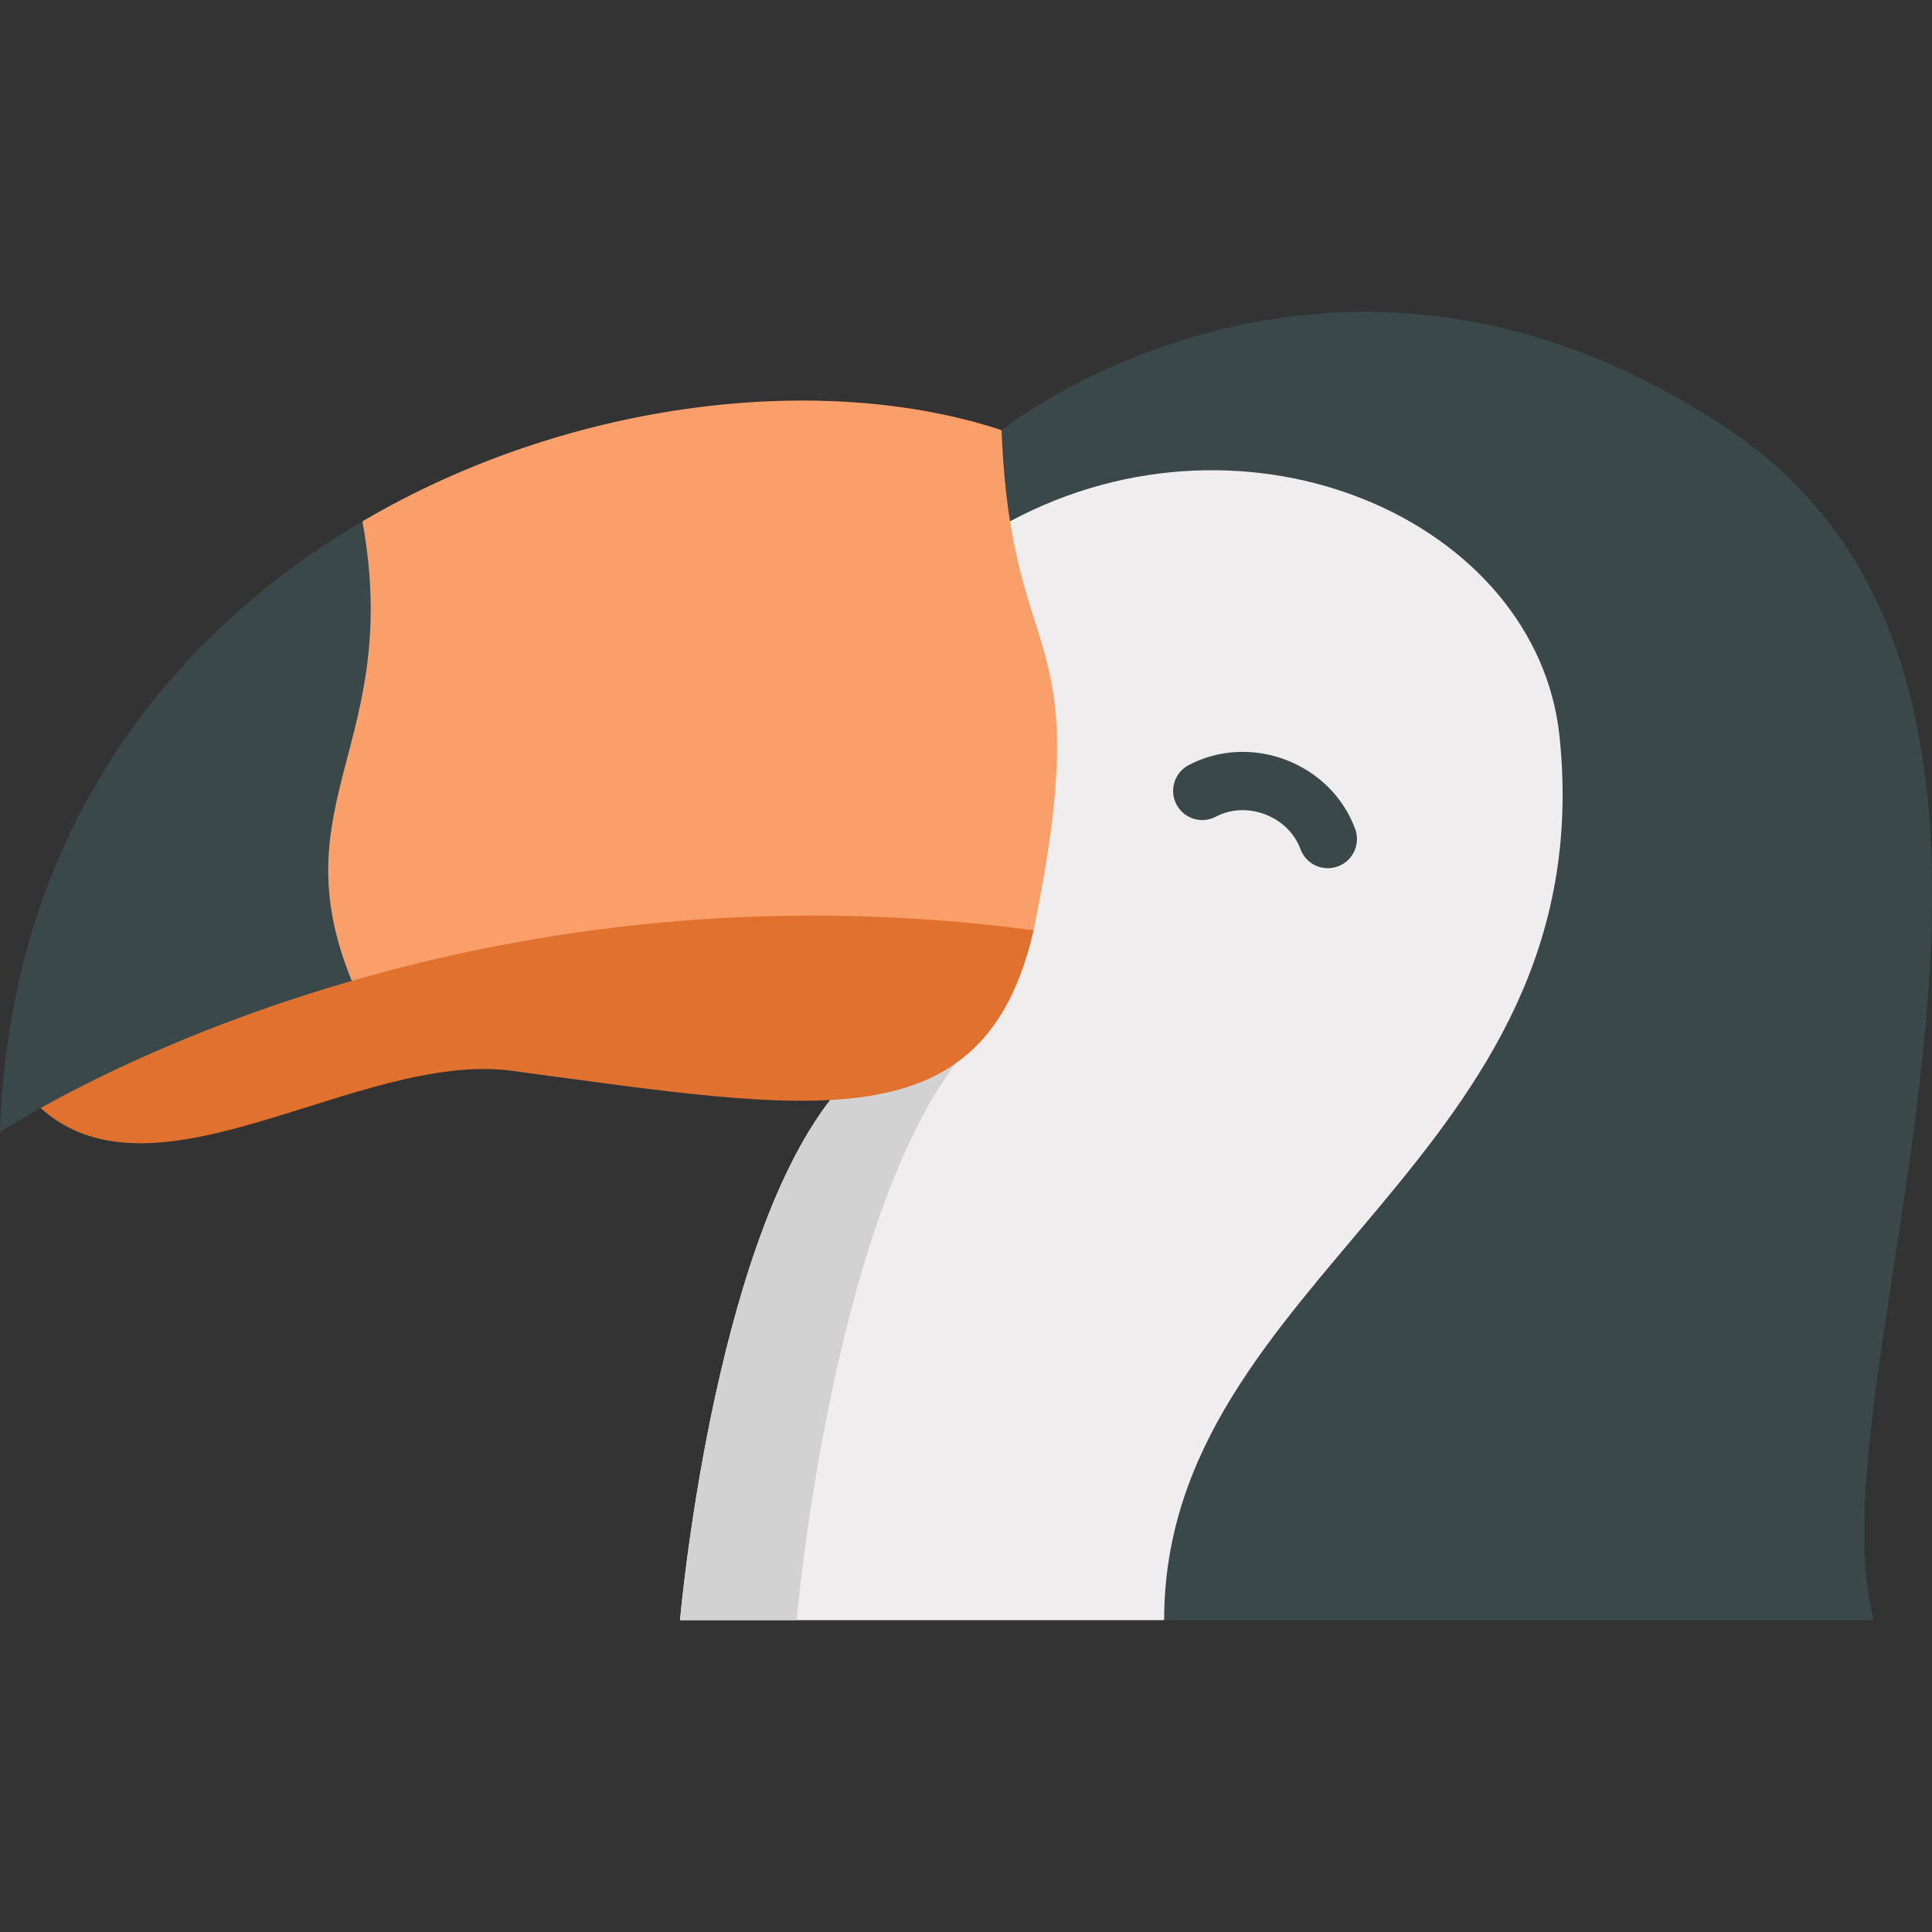 <?xml version="1.0" encoding="iso-8859-1"?>
<!-- Generator: Adobe Illustrator 19.0.0, SVG Export Plug-In . SVG Version: 6.00 Build 0)  -->
<svg version="1.1" id="Capa_1" xmlns="http://www.w3.org/2000/svg" xmlns:xlink="http://www.w3.org/1999/xlink" x="0px" y="0px"
	 viewBox="0 0 512.001 512.001" style="enable-background:new 0 0 512.001 512.001;" xml:space="preserve">
<rect x="0" y="0" width="512.001" height="512.001" fill="#333333" stroke="none"/>
<path style="fill:#3A484A;" d="M261.51,145.348c2.644-18.727,3.907-31.361,3.907-31.361s88.146-70.517,192.943,0
	s20.568,249.748,38.197,315.367H308.511L261.51,145.348z"/>
<path style="fill:#EFEDEE;" d="M308.511,429.354H180.21c0,0,8.531-97.94,40.008-138.096
	c21.928-27.962,35.239-102.954,41.292-145.912l6.16-7.189c63.367-33.966,139.761,0,145.637,57.118
	C424.845,307.419,308.511,338.27,308.511,429.354z"/>
<path style="fill:#D2D2D2;" d="M220.219,291.259c-31.478,40.155-40.008,138.096-40.008,138.096h30.905
	c0,0,9.194-105.555,43.119-148.833L220.219,291.259z"/>
<path style="fill:#E0712F;" d="M10.755,293.648c30.67,27.526,84.247-15.12,124.729-9.897
	c80.463,10.831,125.364,19.588,138.422-37.217l-15.344-36.564H128.956l-98.593,51.582L10.755,293.648z"/>
<path style="fill:#3A484A;" d="M96.04,138.159C43.671,168.942,2.38,222.329,0,300.074c0,0,34.632-23.221,93.229-40.136
	l35.726-49.969L96.04,138.159z"/>
<path style="fill:#FA9F6A;" d="M273.91,246.53c-71.878-9.568-133.913-0.089-180.68,13.408
	c-19.392-47.305,13.525-63.024,2.811-121.779c54.993-32.339,122.209-39.725,169.377-24.171
	C268.033,179.93,290.882,163.614,273.91,246.53z"/>
<path style="fill:#3A484A;" d="M351.886,230.08c-3.147,0-6.105-1.937-7.253-5.063c-1.526-4.153-4.925-7.502-9.327-9.189
	c-4.402-1.687-9.17-1.47-13.081,0.599c-3.774,1.994-8.448,0.553-10.442-3.219c-1.994-3.773-0.553-8.447,3.219-10.442
	c7.854-4.152,17.27-4.65,25.836-1.366c8.565,3.284,15.235,9.949,18.299,18.288c1.472,4.005-0.581,8.445-4.587,9.917
	C353.67,229.927,352.771,230.08,351.886,230.08z"/>
<g>
</g>
<g>
</g>
<g>
</g>
<g>
</g>
<g>
</g>
<g>
</g>
<g>
</g>
<g>
</g>
<g>
</g>
<g>
</g>
<g>
</g>
<g>
</g>
<g>
</g>
<g>
</g>
<g>
</g>
</svg>
